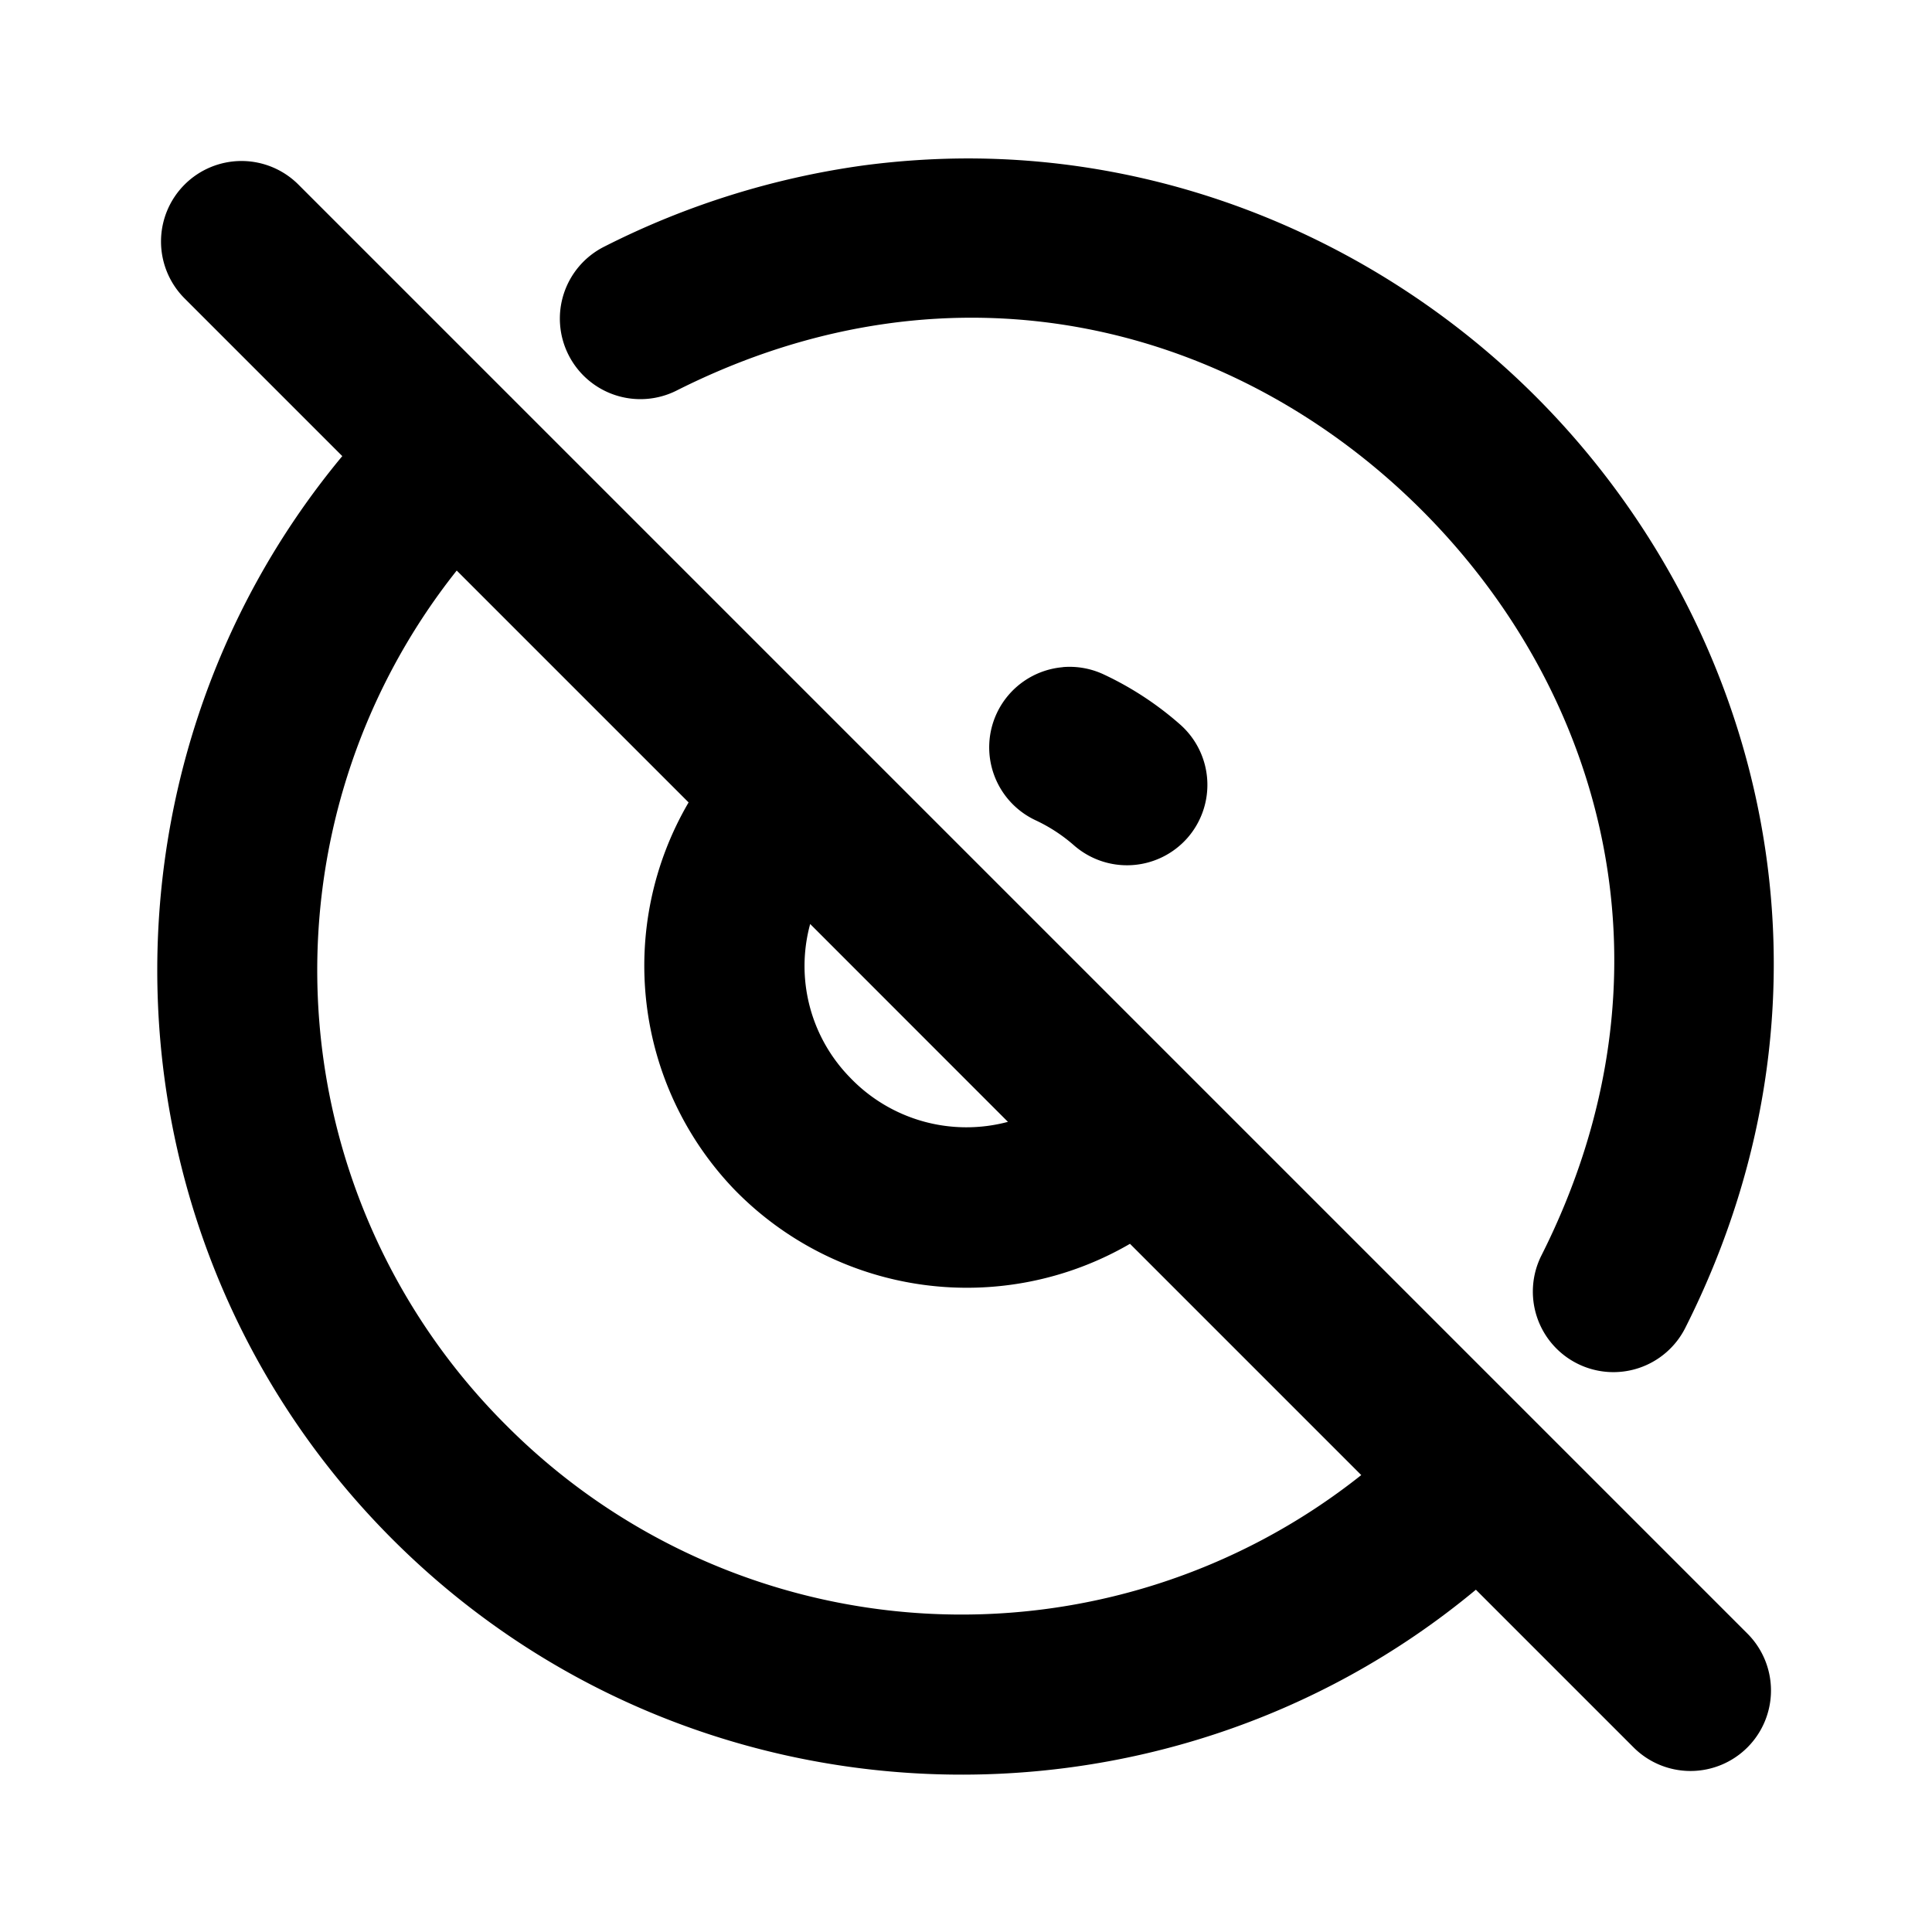 <svg xmlns="http://www.w3.org/2000/svg" width="24" height="24" viewBox="0 0 24 24"><path d="M11.902 1.969a10 10 0 0 0-1.19.088 10.2 10.2 0 0 0-3.206 1.007 1 1 0 0 0-.444 1.344 1 1 0 0 0 1.342.444c3.495-1.761 6.987-.785 9.258 1.486s3.247 5.763 1.486 9.258a1 1 0 0 0 .444 1.342 1 1 0 0 0 1.344-.444c2.143-4.254.952-8.759-1.86-11.57-1.845-1.845-4.42-2.99-7.174-2.955zM3 2a1 1 0 0 0-.707.293 1 1 0 0 0 0 1.414l1.959 1.959c-3.257 3.919-3.055 9.776.623 13.455s9.539 3.885 13.459.627l1.959 1.959a1 1 0 0 0 1.414 0 1 1 0 0 0 0-1.414l-11.12-11.12L6.36 4.946l-.01-.011-.005-.004-2.637-2.637A1 1 0 0 0 3 2zm2.674 5.088 2.88 2.88a4.014 4.014 0 0 0 .563 4.803 4.03 4.03 0 0 0 4.92.68l2.873 2.873a7.98 7.98 0 0 1-10.62-.617 7.98 7.98 0 0 1-.616-10.62zm7.53 1.2a1 1 0 0 0-.821.571 1 1 0 0 0 .48 1.33q.261.122.477.311a1 1 0 0 0 1.41-.09A1 1 0 0 0 14.66 9a4 4 0 0 0-.947-.621 1 1 0 0 0-.51-.092zm-3.14 3.19 2.457 2.458a2 2 0 0 1-1.964-.553 1.98 1.98 0 0 1-.493-1.904z"/></svg>